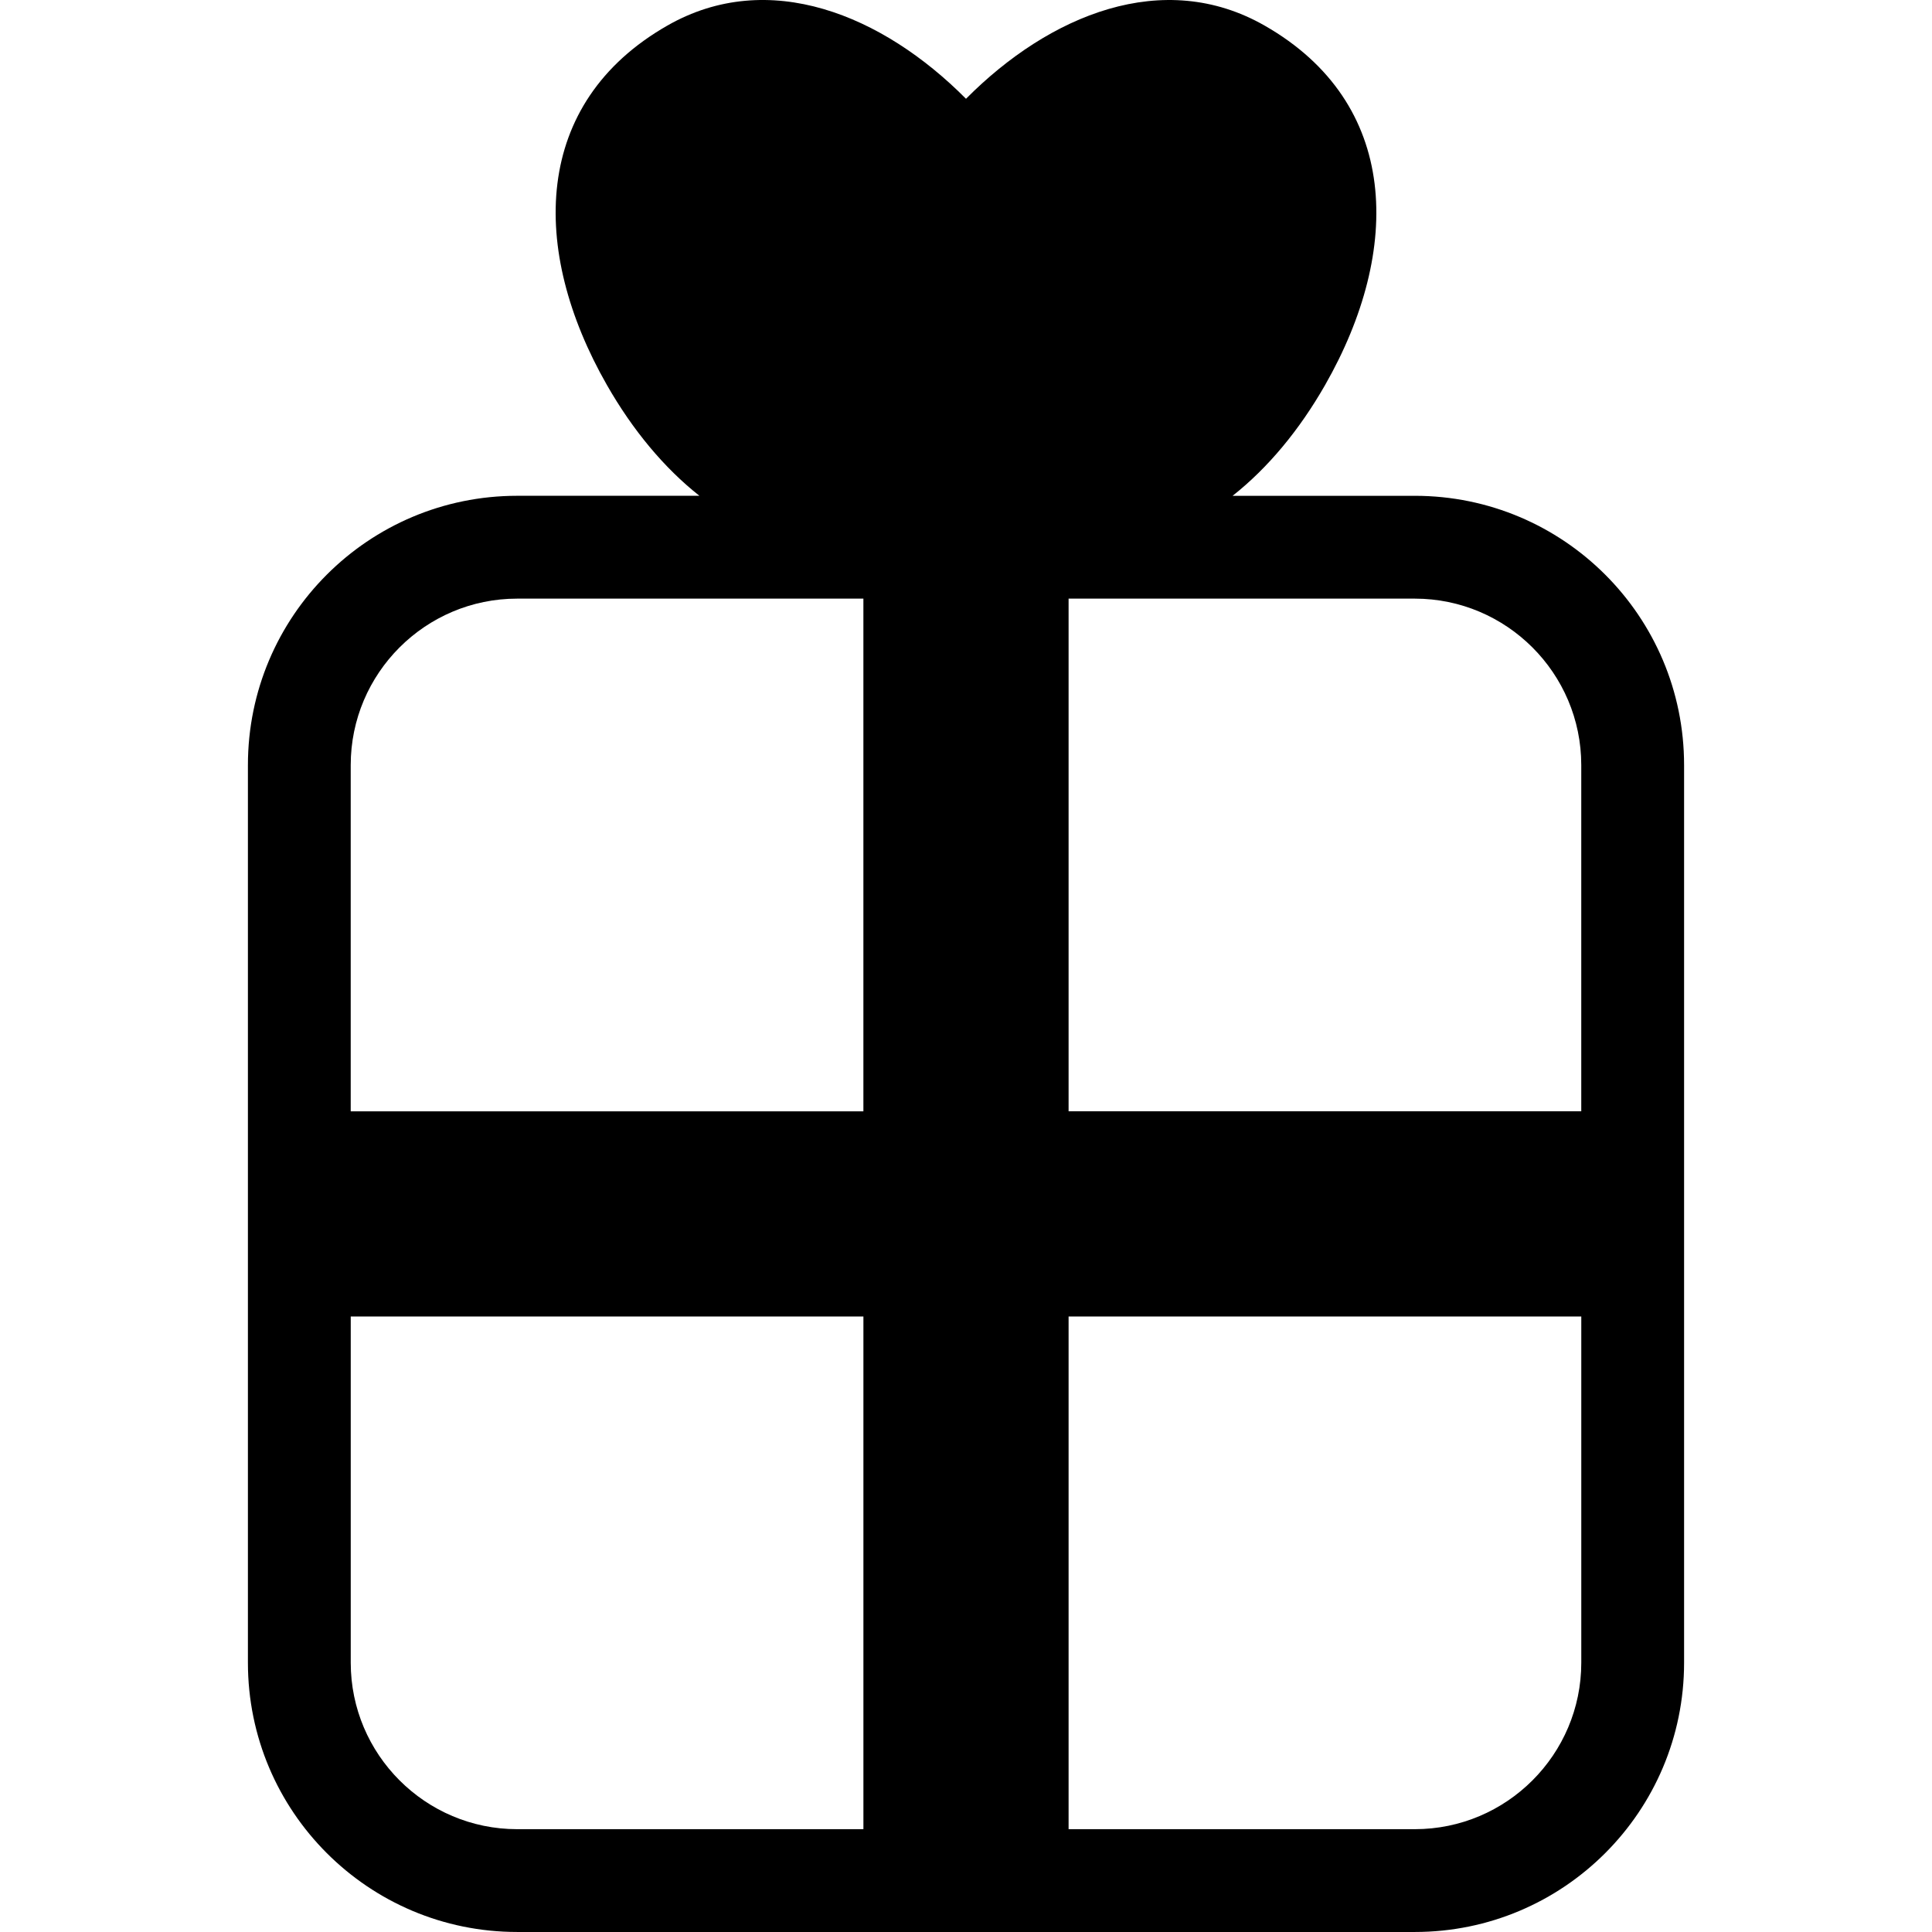 <svg height='100px' width='100px'  fill="#000000" xmlns="http://www.w3.org/2000/svg" xmlns:xlink="http://www.w3.org/1999/xlink" version="1.0" x="0px" y="0px" viewBox="0 0 100 100" enable-background="new 0 0 100 100" xml:space="preserve"><g><path fill="#000000" d="M73.23,25.663h-9.431c1.829-1.444,3.455-3.402,4.787-5.733c4.001-7.001,3.874-14.604-3.129-18.605   C60.218-1.669,54.316,0.765,50,5.113c-4.316-4.348-10.219-6.783-15.458-3.789c-7.002,4.001-7.129,11.604-3.128,18.605   c1.332,2.331,2.958,4.289,4.787,5.733H26.77c-7.698,0-13.938,6.24-13.938,13.938v17.92v10.62v17.921   c0,7.698,6.24,13.938,13.938,13.938h17.92h10.62H73.23c7.698,0,13.938-6.24,13.938-13.938V68.141v-10.62v-17.92   C87.169,31.903,80.929,25.663,73.23,25.663z M18.153,39.601c0-4.751,3.865-8.616,8.616-8.616h17.92v26.537H18.153V39.601z    M26.77,94.678c-4.751,0-8.616-3.865-8.616-8.616V68.141H44.69v26.537H26.77z M81.847,86.062c0,4.751-3.865,8.616-8.616,8.616   H55.31V68.141h26.537V86.062z M55.31,57.521V30.985H73.23c4.751,0,8.616,3.865,8.616,8.616v17.92H55.31z"></path></g></svg>
